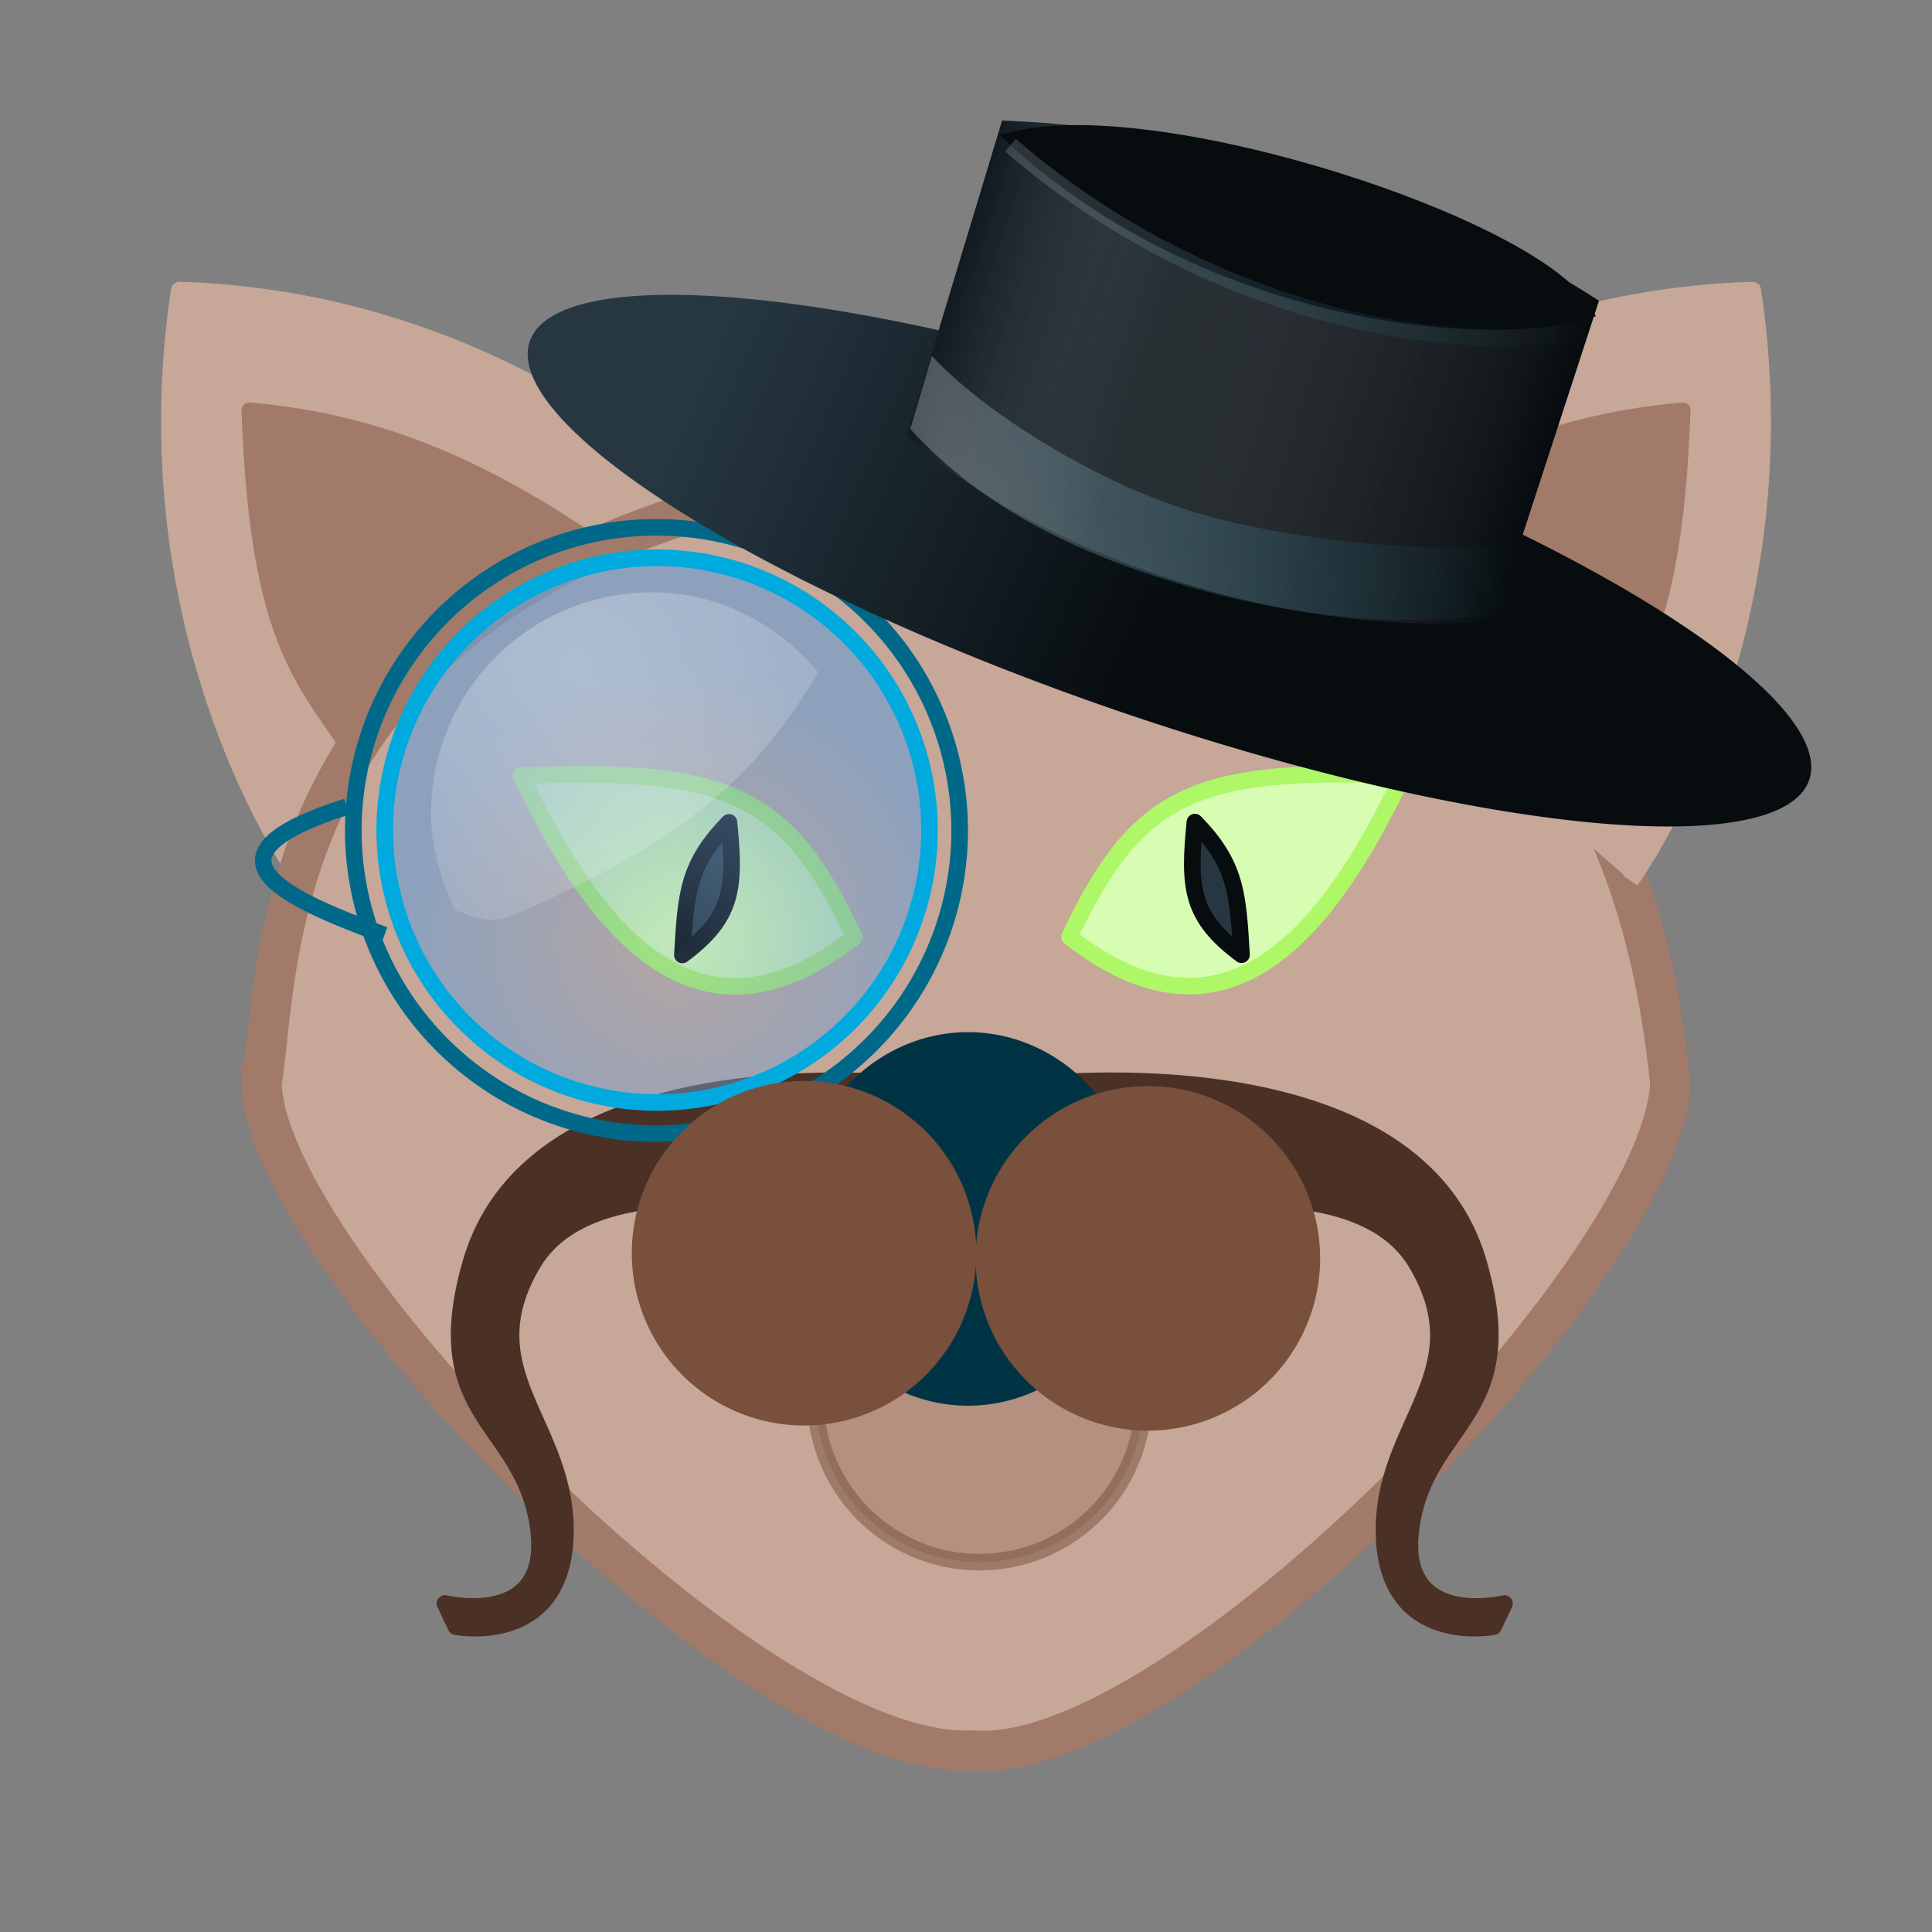 <?xml version="1.0" encoding="UTF-8" standalone="no"?>
<svg
   xmlns:osb="http://www.openswatchbook.org/uri/2009/osb"
   xmlns:dc="http://purl.org/dc/elements/1.1/"
   xmlns:cc="http://creativecommons.org/ns#"
   xmlns:rdf="http://www.w3.org/1999/02/22-rdf-syntax-ns#"
   xmlns:svg="http://www.w3.org/2000/svg"
   xmlns="http://www.w3.org/2000/svg"
   xmlns:xlink="http://www.w3.org/1999/xlink"
   xmlns:sodipodi="http://sodipodi.sourceforge.net/DTD/sodipodi-0.dtd"
   xmlns:inkscape="http://www.inkscape.org/namespaces/inkscape"
   inkscape:export-ydpi="96"
   inkscape:export-xdpi="96"
   inkscape:export-filename="/home/ochosi/Nerdstuff/xfce/catfish/data/media/48x48/org.xfce.catfish.png"
   inkscape:version="0.92.4 (5da689c313, 2019-01-14)"
   sodipodi:docname="org.xfce.catfish.svg"
   viewBox="0 0 48 48"
   style="display:inline;enable-background:new"
   version="1.0"
   id="svg11300"
   height="48"
   width="48">
  <rect x="0" y="0" width="48" height="48" fill="#808080" stroke="none"/>
  <sodipodi:namedview
     inkscape:document-rotation="0"
     inkscape:snap-nodes="false"
     inkscape:guide-bbox="true"
     showguides="false"
     inkscape:lockguides="false"
     inkscape:current-layer="layer9"
     inkscape:window-maximized="1"
     inkscape:window-y="29"
     inkscape:window-x="0"
     inkscape:cy="26.957105"
     inkscape:cx="18.902101"
     inkscape:zoom="19.411615"
     showgrid="true"
     id="namedview44"
     inkscape:window-height="1387"
     inkscape:window-width="2560"
     inkscape:pageshadow="2"
     inkscape:pageopacity="0"
     guidetolerance="10"
     gridtolerance="10"
     objecttolerance="10"
     borderopacity="1"
     bordercolor="#666666"
     pagecolor="#ffffff">
    <inkscape:grid
       empspacing="4"
       id="grid4761"
       type="xygrid" />
  </sodipodi:namedview>
  <title
     id="title4162">Adwaita Icon Template</title>
  <defs
     id="defs3">
    <linearGradient
       id="linearGradient964">
      <stop
         id="stop960"
         offset="0"
         style="stop-color:#070c0f;stop-opacity:1" />
      <stop
         style="stop-color:#d2d8dc;stop-opacity:0.307"
         offset="0.336"
         id="stop966" />
      <stop
         id="stop962"
         offset="1"
         style="stop-color:#070c0f;stop-opacity:1" />
    </linearGradient>
    <linearGradient
       id="linearGradient1051"
       inkscape:collect="always">
      <stop
         id="stop1047"
         offset="0"
         style="stop-color:#263742;stop-opacity:1" />
      <stop
         id="stop1049"
         offset="1"
         style="stop-color:#070c0f;stop-opacity:1" />
    </linearGradient>
    <linearGradient
       id="linearGradient1043"
       inkscape:collect="always">
      <stop
         id="stop1039"
         offset="0"
         style="stop-color:#bcc5ca;stop-opacity:1" />
      <stop
         id="stop1041"
         offset="1"
         style="stop-color:#00aade;stop-opacity:0;" />
    </linearGradient>
    <linearGradient
       id="linearGradient1027"
       inkscape:collect="always">
      <stop
         id="stop1023"
         offset="0"
         style="stop-color:#006888;stop-opacity:1;" />
      <stop
         id="stop1025"
         offset="1"
         style="stop-color:#003445;stop-opacity:1" />
    </linearGradient>
    <linearGradient
       id="linearGradient985">
      <stop
         id="stop981"
         offset="0"
         style="stop-color:#bcc5ca;stop-opacity:1" />
      <stop
         id="stop983"
         offset="1"
         style="stop-color:#758087;stop-opacity:1" />
    </linearGradient>
    <linearGradient
       id="linearGradient979">
      <stop
         style="stop-color:#485e6b;stop-opacity:1"
         offset="0"
         id="stop975" />
      <stop
         style="stop-color:#d2d8dc;stop-opacity:1"
         offset="1"
         id="stop977" />
    </linearGradient>
    <linearGradient
       id="linearGradient1646">
      <stop
         id="stop1642"
         offset="0"
         style="stop-color:#f1f3f5;stop-opacity:1" />
      <stop
         id="stop1644"
         offset="1"
         style="stop-color:#c9c9c9;stop-opacity:1;" />
    </linearGradient>
    <linearGradient
       id="linearGradient2384">
      <stop
         style="stop-color:#263742;stop-opacity:1"
         offset="0"
         id="stop2380" />
      <stop
         style="stop-color:#485e6b;stop-opacity:1"
         offset="1"
         id="stop2382" />
    </linearGradient>
    <linearGradient
       id="linearGradient2378">
      <stop
         id="stop2374"
         offset="0"
         style="stop-color:#61757f;stop-opacity:1" />
      <stop
         id="stop2376"
         offset="1"
         style="stop-color:#344958;stop-opacity:1" />
    </linearGradient>
    <linearGradient
       id="linearGradient2372">
      <stop
         id="stop2368"
         offset="0"
         style="stop-color:#61757f;stop-opacity:1" />
      <stop
         id="stop2370"
         offset="1"
         style="stop-color:#485e6b;stop-opacity:1" />
    </linearGradient>
    <linearGradient
       osb:paint="gradient"
       id="linearGradient1020">
      <stop
         id="stop1016"
         offset="0"
         style="stop-color:#ffffff;stop-opacity:1;" />
      <stop
         id="stop1018"
         offset="1"
         style="stop-color:#ffffff;stop-opacity:0.094" />
    </linearGradient>
    <clipPath
       clipPathUnits="userSpaceOnUse"
       id="clipPath2213">
      <rect
         style="display:inline;opacity:1;vector-effect:none;fill:none;fill-opacity:1;stroke:#000000;stroke-width:1;stroke-linecap:butt;stroke-linejoin:miter;stroke-miterlimit:4;stroke-dasharray:none;stroke-dashoffset:0;stroke-opacity:1;marker:none;marker-start:none;marker-mid:none;marker-end:none;paint-order:normal;enable-background:new"
         id="rect2215"
         width="16"
         height="56"
         x="160"
         y="-188"
         rx="8"
         ry="8" />
    </clipPath>
    <linearGradient
       id="linearGradient1351-3">
      <stop
         style="stop-color:#d5d3cf;stop-opacity:1"
         offset="0"
         id="stop1347" />
      <stop
         style="stop-color:#ffffff;stop-opacity:1"
         offset="1"
         id="stop1349-6" />
    </linearGradient>
    <clipPath
       clipPathUnits="userSpaceOnUse"
       id="clipPath1609-7-1-4">
      <path
         id="path1611-5-5-4"
         d="m 252,116 28,-28 v -8 h -36 v 36 z"
         style="fill:#e74747;stroke:none;stroke-width:0.25px;stroke-linecap:butt;stroke-linejoin:miter;stroke-opacity:1"
         inkscape:connector-curvature="0" />
    </clipPath>
    <linearGradient
       id="linearGradient4871">
      <stop
         style="stop-color:#674001;stop-opacity:1;"
         offset="0"
         id="stop4873" />
      <stop
         style="stop-color:#9a640d;stop-opacity:1;"
         offset="1"
         id="stop4875" />
    </linearGradient>
    <linearGradient
       id="linearGradient4885">
      <stop
         style="stop-color:#e9b96e;stop-opacity:1;"
         offset="0"
         id="stop4887" />
      <stop
         style="stop-color:#8f5902;stop-opacity:1;"
         offset="1"
         id="stop4889" />
    </linearGradient>
    <linearGradient
       id="linearGradient6653">
      <stop
         style="stop-color:#ffffff;stop-opacity:1;"
         offset="0"
         id="stop6655" />
      <stop
         style="stop-color:#c9c9c9;stop-opacity:1;"
         offset="1"
         id="stop6657" />
    </linearGradient>
    <linearGradient
       id="linearGradient4855-5">
      <stop
         id="stop4857"
         offset="0"
         style="stop-color:#555753;stop-opacity:1;" />
      <stop
         id="stop4859"
         offset="1"
         style="stop-color:#babdb6;stop-opacity:1;" />
    </linearGradient>
    <linearGradient
       id="linearGradient4454">
      <stop
         style="stop-color:#729fcf;stop-opacity:0.208;"
         offset="0"
         id="stop4456" />
      <stop
         style="stop-color:#729fcf;stop-opacity:0.676;"
         offset="1"
         id="stop4458" />
    </linearGradient>
    <linearGradient
       id="linearGradient4467">
      <stop
         style="stop-color:#ffffff;stop-opacity:1;"
         offset="0"
         id="stop4469" />
      <stop
         style="stop-color:#ffffff;stop-opacity:0.248;"
         offset="1"
         id="stop4471" />
    </linearGradient>
    <linearGradient
       gradientTransform="matrix(2.823,0,0,2.823,5.56,189.668)"
       y2="22.5"
       x2="20.5"
       y1="29.101"
       x1="20.5"
       gradientUnits="userSpaceOnUse"
       id="linearGradient6447-9"
       xlink:href="#linearGradient4885" />
    <linearGradient
       gradientUnits="userSpaceOnUse"
       y2="14.473"
       x2="41.535"
       y1="14.473"
       x1="7.393"
       id="linearGradient6683-0"
       xlink:href="#linearGradient1646" />
    <linearGradient
       gradientUnits="userSpaceOnUse"
       y2="9.417"
       x2="32.964"
       y1="9.417"
       x1="16.5"
       id="linearGradient6695-5"
       xlink:href="#linearGradient6653" />
    <radialGradient
       r="8.309"
       fy="21.818"
       fx="18.241"
       cy="21.818"
       cx="18.241"
       gradientUnits="userSpaceOnUse"
       id="radialGradient6479-9"
       xlink:href="#linearGradient4454" />
    <radialGradient
       r="6.656"
       fy="13.078"
       fx="15.414"
       cy="13.078"
       cx="15.414"
       gradientTransform="matrix(1.631,0,0,1.417,-12.03,-2.035)"
       gradientUnits="userSpaceOnUse"
       id="radialGradient6489-67"
       xlink:href="#linearGradient4467" />
    <linearGradient
       gradientTransform="matrix(2.191,1.025,-1.025,2.191,37.864,157.822)"
       gradientUnits="userSpaceOnUse"
       y2="14.473"
       x2="41.535"
       y1="14.473"
       x1="7.393"
       id="linearGradient6683-5"
       xlink:href="#linearGradient1027" />
    <linearGradient
       gradientUnits="userSpaceOnUse"
       y2="9.417"
       x2="32.964"
       y1="9.417"
       x1="16.5"
       id="linearGradient6695-60"
       xlink:href="#linearGradient6653" />
    <radialGradient
       gradientTransform="matrix(0.814,0,0,0.814,1.762,178.187)"
       r="8.309"
       fy="21.818"
       fx="18.241"
       cy="21.818"
       cx="18.241"
       gradientUnits="userSpaceOnUse"
       id="radialGradient6479-2"
       xlink:href="#linearGradient4454" />
    <radialGradient
       r="6.656"
       fy="13.078"
       fx="15.414"
       cy="13.078"
       cx="15.414"
       gradientTransform="matrix(1.51,0,0,1.311,-9.206,171.991)"
       gradientUnits="userSpaceOnUse"
       id="radialGradient6489-7"
       xlink:href="#linearGradient4467" />
    <linearGradient
       gradientUnits="userSpaceOnUse"
       y2="9.655"
       x2="27.851"
       y1="8.375"
       x1="7.169"
       id="linearGradient1053"
       xlink:href="#linearGradient1051"
       inkscape:collect="always" />
    <linearGradient
       gradientTransform="matrix(0.409,-0.053,0.059,0.432,-15.288,98.015)"
       gradientUnits="userSpaceOnUse"
       y2="214.727"
       x2="77.792"
       y1="198.225"
       x1="52.214"
       id="linearGradient1061"
       xlink:href="#linearGradient1051"
       inkscape:collect="always" />
    <linearGradient
       gradientTransform="matrix(0.409,-0.055,0.055,0.409,-13.537,103.138)"
       y2="195.95"
       x2="101.818"
       y1="195.95"
       x1="68.446"
       gradientUnits="userSpaceOnUse"
       id="linearGradient1024"
       xlink:href="#linearGradient1043"
       inkscape:collect="always" />
    <linearGradient
       y2="9.655"
       x2="27.851"
       y1="8.375"
       x1="7.169"
       gradientUnits="userSpaceOnUse"
       id="linearGradient940"
       xlink:href="#linearGradient1051"
       inkscape:collect="always" />
    <linearGradient
       y2="9.655"
       x2="27.851"
       y1="8.375"
       x1="7.169"
       gradientUnits="userSpaceOnUse"
       id="linearGradient942"
       xlink:href="#linearGradient1051"
       inkscape:collect="always" />
    <linearGradient
       gradientUnits="userSpaceOnUse"
       y2="9.417"
       x2="32.5"
       y1="9.417"
       x1="16.964"
       id="linearGradient958"
       xlink:href="#linearGradient964"
       inkscape:collect="always" />
    <linearGradient
       y2="195.95"
       x2="101.818"
       y1="195.95"
       x1="68.446"
       gradientTransform="matrix(0.409,-0.055,0.055,0.409,-15.186,109.735)"
       gradientUnits="userSpaceOnUse"
       id="linearGradient989"
       xlink:href="#linearGradient1043"
       inkscape:collect="always" />
    <linearGradient
       y2="9.417"
       x2="32.5"
       y1="9.417"
       x1="16.964"
       gradientUnits="userSpaceOnUse"
       id="linearGradient945"
       xlink:href="#linearGradient964"
       inkscape:collect="always" />
    <linearGradient
       y2="9.417"
       x2="32.5"
       y1="9.417"
       x1="16.964"
       gradientUnits="userSpaceOnUse"
       id="linearGradient947"
       xlink:href="#linearGradient964"
       inkscape:collect="always" />
  </defs>
  <g
     id="layer1"
     style="display:inline;enable-background:new"
     transform="translate(0.239,-172.61)">
    <g
       id="layer2"
       style="display:none">
      <g
         style="display:inline;enable-background:new"
         id="g9211">
        <rect
           y="172"
           x="9.2651362e-08"
           height="128"
           width="128"
           id="rect13805"
           style="display:inline;overflow:visible;visibility:visible;fill:#f0f0f0;fill-opacity:1;fill-rule:nonzero;stroke:none;stroke-width:0.5;marker:none;enable-background:accumulate" />
        <circle
           style="display:inline;opacity:0.1;vector-effect:none;fill:none;fill-opacity:1;stroke:#000000;stroke-width:0.99;stroke-linecap:butt;stroke-linejoin:miter;stroke-miterlimit:4;stroke-dasharray:0.99, 0.99;stroke-dashoffset:0;stroke-opacity:1;marker:none;marker-start:none;marker-mid:none;marker-end:none;paint-order:normal;enable-background:new"
           id="circle2892"
           r="59.504"
           cy="236"
           cx="64" />
        <rect
           style="display:inline;opacity:0.1;vector-effect:none;fill:none;fill-opacity:1;stroke:#000000;stroke-width:0.99;stroke-linecap:butt;stroke-linejoin:miter;stroke-miterlimit:4;stroke-dasharray:0.99, 0.99;stroke-dashoffset:0;stroke-opacity:1;marker:none;marker-start:none;marker-mid:none;marker-end:none;paint-order:normal;enable-background:new"
           id="rect2894"
           width="87.01"
           height="111.01"
           x="20.495"
           y="180.495"
           rx="8.701"
           ry="7.929" />
        <rect
           style="display:inline;opacity:0.1;vector-effect:none;fill:none;fill-opacity:1;stroke:#000000;stroke-width:0.99;stroke-linecap:butt;stroke-linejoin:miter;stroke-miterlimit:4;stroke-dasharray:0.99, 0.99;stroke-dashoffset:0;stroke-opacity:1;marker:none;marker-start:none;marker-mid:none;marker-end:none;paint-order:normal;enable-background:new"
           id="rect2896"
           width="103.01"
           height="103.01"
           x="12.495"
           y="184.495"
           rx="7.924"
           ry="7.924" />
        <rect
           style="display:inline;opacity:0.1;vector-effect:none;fill:none;fill-opacity:1;stroke:#000000;stroke-width:0.99;stroke-linecap:butt;stroke-linejoin:miter;stroke-miterlimit:4;stroke-dasharray:0.99, 0.99;stroke-dashoffset:0;stroke-opacity:1;marker:none;marker-start:none;marker-mid:none;marker-end:none;paint-order:normal;enable-background:new"
           id="rect2898"
           width="111.01"
           height="87.01"
           x="8.495"
           y="200.495"
           rx="7.929"
           ry="8.701" />
        <path
           style="display:inline;fill:none;stroke:#62a0ea;stroke-width:2;stroke-linecap:butt;stroke-linejoin:miter;stroke-miterlimit:4;stroke-dasharray:none;stroke-opacity:1;enable-background:new"
           d="M 2.6203015e-5,289 H 128"
           id="path2900"
           inkscape:connector-curvature="0" />
      </g>
    </g>
    <g
       id="layer9"
       style="display:inline">
      <path
         inkscape:connector-curvature="0"
         style="fill:#c6a798;fill-rule:evenodd;stroke:#c6a798;stroke-width:0.425;stroke-linecap:butt;stroke-linejoin:round;stroke-miterlimit:4;stroke-dasharray:none;stroke-opacity:1"
         d="m 17.616,185.454 c -3.322,-3.093 -7.955,-5.466 -13.395,-5.631 -1.032,6.83 1.413,12.313 3.033,14.667"
         id="path3413-5" />
      <path
         inkscape:connector-curvature="0"
         style="fill:#a17a69;fill-rule:evenodd;stroke:#a17a69;stroke-width:0.374;stroke-linecap:butt;stroke-linejoin:round;stroke-miterlimit:4;stroke-dasharray:none;stroke-opacity:1"
         d="m 14.655,186.197 c -2.652,-1.814 -5.256,-3.105 -8.707,-3.4 0.208,5.961 1.428,6.739 2.68,8.713"
         id="path3451-9" />
      <path
         inkscape:connector-curvature="0"
         style="fill:#c6a798;fill-opacity:1;fill-rule:evenodd;stroke:#a17a69;stroke-width:1;stroke-linecap:butt;stroke-linejoin:miter;stroke-miterlimit:4;stroke-dasharray:none;stroke-opacity:1"
         d="m 6.262,199.533 c 0.499,-3.073 -0.049,-14.207 17.767,-15.42 12.06,1.807 16.319,6.59 17.231,15.42 -0.252,4.718 -12.333,16.993 -17.321,16.566 -5.386,0.314 -17.597,-12.254 -17.678,-16.566 z"
         id="path4752-2" />
      <path
         sodipodi:nodetypes="cssccsscc"
         inkscape:connector-curvature="0"
         style="display:inline;overflow:visible;visibility:visible;fill:#4a3025;fill-opacity:1;fill-rule:evenodd;stroke:#4a3025;stroke-width:0.412;stroke-linecap:round;stroke-linejoin:round;stroke-miterlimit:4;stroke-dasharray:none;stroke-dashoffset:0;stroke-opacity:1;marker:none;marker-start:none;marker-mid:none;marker-end:none"
         d="m 24.973,199.595 c 0,0 9.874,-1.329 11.524,4.39 1.107,3.836 -1.278,3.934 -1.669,6.528 -0.391,2.594 2.312,1.935 2.312,1.935 l -0.272,0.576 c 0,0 -2.635,0.515 -2.72,-2.265 -0.085,-2.779 2.429,-4.037 0.796,-6.775 -1.632,-2.738 -7.705,-1.133 -7.705,-1.133 z"
         id="path4744-9" />
      <path
         inkscape:connector-curvature="0"
         style="opacity:0.517;fill:#a17a69;fill-opacity:1;fill-rule:evenodd;stroke:#79503c;stroke-width:0.412;stroke-linecap:round;stroke-linejoin:round;stroke-miterlimit:4;stroke-dasharray:none;stroke-opacity:1"
         id="path4793-7"
         d="m 28.168,207.347 a 4.074,4.074 0 1 1 -8.148,0 4.074,4.074 0 1 1 8.148,0 z" />
      <path
         id="path1046"
         d="m 22.982,199.595 c 0,0 -9.874,-1.329 -11.524,4.39 -1.107,3.836 1.278,3.934 1.669,6.528 0.391,2.594 -2.312,1.935 -2.312,1.935 l 0.272,0.576 c 0,0 2.635,0.515 2.72,-2.265 0.085,-2.779 -2.429,-4.037 -0.796,-6.775 1.632,-2.738 7.705,-1.133 7.705,-1.133 z"
         style="display:inline;overflow:visible;visibility:visible;fill:#4a3025;fill-opacity:1;fill-rule:evenodd;stroke:#4a3025;stroke-width:0.412;stroke-linecap:round;stroke-linejoin:round;stroke-miterlimit:4;stroke-dasharray:none;stroke-dashoffset:0;stroke-opacity:1;marker:none;marker-start:none;marker-mid:none;marker-end:none"
         inkscape:connector-curvature="0"
         sodipodi:nodetypes="cssccsscc" />
      <path
         inkscape:connector-curvature="0"
         style="display:inline;overflow:visible;visibility:visible;fill:none;fill-opacity:1;fill-rule:evenodd;stroke:#006888;stroke-width:0.412;stroke-linecap:round;stroke-linejoin:round;stroke-miterlimit:4;stroke-dasharray:none;stroke-dashoffset:0;stroke-opacity:1;marker:none;marker-start:none;marker-mid:none;marker-end:none"
         id="path1500-0"
         d="m 23.603,193.243 a 7.532,7.532 0 1 1 -15.064,0 7.532,7.532 0 1 1 15.064,0 z" />
      <path
         inkscape:connector-curvature="0"
         style="fill:#003445;fill-opacity:1;fill-rule:evenodd;stroke:#003445;stroke-width:0.412;stroke-linecap:round;stroke-linejoin:round;stroke-miterlimit:4;stroke-dasharray:none;stroke-opacity:1"
         id="path3425-6"
         d="m 27.867,202.894 a 4.055,4.366 0 1 1 -8.109,0 4.055,4.366 0 1 1 8.109,0 z" />
      <path
         id="path4831-2"
         d="m 26.331,195.885 c 3.813,2.996 6.364,0.046 8.281,-4.007 -5.197,-0.21 -6.607,0.47 -8.281,4.007 z"
         style="fill:#d7fdb2;fill-rule:evenodd;stroke:#aef766;stroke-width:0.412;stroke-linecap:butt;stroke-linejoin:round;stroke-miterlimit:4;stroke-dasharray:none;stroke-opacity:1"
         inkscape:connector-curvature="0" />
      <path
         id="path996"
         d="m 29.906,185.454 c 3.322,-3.093 7.955,-5.466 13.395,-5.631 1.032,6.83 -1.413,12.313 -3.033,14.667"
         style="fill:#c6a798;fill-rule:evenodd;stroke:#c6a798;stroke-width:0.425;stroke-linecap:butt;stroke-linejoin:round;stroke-miterlimit:4;stroke-dasharray:none;stroke-opacity:1"
         inkscape:connector-curvature="0" />
      <path
         id="path4833-9"
         d="m 29.448,193.035 c -0.165,1.641 -0.096,2.363 1.158,3.295 -0.087,-1.515 -0.132,-2.249 -1.158,-3.295 z"
         style="fill:#263742;fill-rule:evenodd;stroke:#070c0f;stroke-width:0.412;stroke-linecap:butt;stroke-linejoin:round;stroke-miterlimit:4;stroke-dasharray:none;stroke-opacity:1"
         inkscape:connector-curvature="0" />
      <path
         id="path998"
         d="m 32.867,186.197 c 2.652,-1.814 5.256,-3.105 8.707,-3.4 -0.208,5.961 -1.428,6.739 -2.68,8.713"
         style="fill:#a17a69;fill-rule:evenodd;stroke:#a17a69;stroke-width:0.374;stroke-linecap:butt;stroke-linejoin:round;stroke-miterlimit:4;stroke-dasharray:none;stroke-opacity:1"
         inkscape:connector-curvature="0" />
      <path
         inkscape:connector-curvature="0"
         d="M 44.723,191.945 A 16.801,3.946 18.922 1 1 12.909,181.134 16.801,3.946 18.922 1 1 44.723,191.945 Z"
         id="path4899-3"
         style="fill:url(#linearGradient1061);fill-opacity:1;fill-rule:evenodd;stroke:none;stroke-width:0.412;stroke-linecap:round;stroke-linejoin:round;stroke-miterlimit:4;stroke-dasharray:none;stroke-opacity:1" />
      <g
         id="g4924-9"
         style="fill:url(#linearGradient1053);fill-opacity:1;stroke:none;stroke-width:0.413;stroke-miterlimit:4;stroke-dasharray:none"
         transform="matrix(0.951,0.299,-0.299,0.951,10.063,165.644)">
        <g
           id="g4921-4"
           style="fill:url(#linearGradient942);fill-opacity:1;stroke:none;stroke-width:0.413;stroke-miterlimit:4;stroke-dasharray:none">
          <path
             inkscape:connector-curvature="0"
             style="opacity:1;fill:url(#linearGradient940);fill-opacity:1;fill-rule:evenodd;stroke:none;stroke-width:0.413;stroke-linecap:butt;stroke-linejoin:miter;stroke-miterlimit:4;stroke-dasharray:none;stroke-opacity:1"
             d="M 16.964,5.143 C 20.456,4.175 26.666,3.349 32.5,4.964 l -0.089,8.393 c -4.978,2.06 -11.567,1.739 -15.357,0 z"
             id="path4895-7" />
        </g>
      </g>
      <path
         inkscape:connector-curvature="0"
         style="fill:none;fill-rule:evenodd;stroke:#006888;stroke-width:0.412;stroke-linecap:butt;stroke-linejoin:round;stroke-miterlimit:4;stroke-dasharray:none;stroke-opacity:1"
         d="m 8.375,192.651 c -3.768,1.196 -1.76,2.204 0.937,3.19"
         id="path4391-5" />
      <path
         inkscape:connector-curvature="0"
         style="fill:#d7fdb2;fill-rule:evenodd;stroke:#aef766;stroke-width:0.412;stroke-linecap:butt;stroke-linejoin:round;stroke-miterlimit:4;stroke-dasharray:none;stroke-opacity:1"
         d="m 20.989,195.89 c -3.813,2.996 -6.364,0.046 -8.281,-4.007 5.197,-0.21 6.607,0.47 8.281,4.007 z"
         id="path4803-1" />
      <path
         inkscape:connector-curvature="0"
         style="fill:#263742;fill-rule:evenodd;stroke:#070c0f;stroke-width:0.412;stroke-linecap:butt;stroke-linejoin:round;stroke-miterlimit:4;stroke-dasharray:none;stroke-opacity:1"
         d="m 17.872,193.041 c 0.165,1.641 0.096,2.363 -1.158,3.295 0.087,-1.515 0.132,-2.249 1.158,-3.295 z"
         id="path4805-06" />
      <path
         inkscape:connector-curvature="0"
         style="visibility:visible;fill:url(#radialGradient6479-2);fill-opacity:1;fill-rule:evenodd;stroke:#00aade;stroke-width:0.412;stroke-linecap:round;stroke-linejoin:round;stroke-miterlimit:4;stroke-dasharray:none;stroke-dashoffset:0;stroke-opacity:1;marker:none;marker-start:none;marker-mid:none;marker-end:none"
         id="path5146-3"
         d="m 22.853,193.235 a 6.766,6.766 0 1 1 -13.533,0 6.766,6.766 0 1 1 13.533,0 z" />
      <path
         inkscape:connector-curvature="0"
         style="fill:#79503c;fill-opacity:1;fill-rule:evenodd;stroke:#79503c;stroke-width:0.412;stroke-linecap:round;stroke-linejoin:round;stroke-miterlimit:4;stroke-dasharray:none;stroke-opacity:1"
         id="path3417-2"
         d="m 23.812,203.746 a 4.074,4.074 0 1 1 -8.148,0 4.074,4.074 0 1 1 8.148,0 z" />
      <path
         inkscape:connector-curvature="0"
         style="display:inline;overflow:visible;visibility:visible;opacity:0.3;fill:url(#radialGradient6489-7);fill-opacity:1;fill-rule:evenodd;stroke:none;stroke-width:0.412;stroke-linecap:round;stroke-linejoin:round;stroke-miterlimit:4;stroke-dasharray:none;stroke-dashoffset:0;stroke-opacity:1;marker:none;marker-start:none;marker-mid:none;marker-end:none"
         d="m 15.959,187.326 c -3.032,0 -5.488,2.455 -5.488,5.487 0,0.876 0.245,1.681 0.61,2.416 0.729,0.269 0.954,0.347 1.703,0.007 3.326,-1.514 5.483,-2.831 7.308,-5.923 -1.008,-1.191 -2.451,-1.987 -4.133,-1.987 z"
         id="path5148-0" />
      <path
         inkscape:connector-curvature="0"
         style="fill:#79503c;fill-opacity:1;fill-rule:evenodd;stroke:#79503c;stroke-width:0.412;stroke-linecap:round;stroke-linejoin:round;stroke-miterlimit:4;stroke-dasharray:none;stroke-opacity:1"
         id="path4789-61"
         d="m 32.353,203.874 a 4.074,4.074 0 1 1 -8.148,0 4.074,4.074 0 1 1 8.148,0 z" />
      <g
         transform="matrix(0.951,0.299,-0.299,0.951,10.063,165.644)"
         style="opacity:0.392;fill:url(#linearGradient958);fill-opacity:1;stroke:none;stroke-width:0.413;stroke-miterlimit:4;stroke-dasharray:none"
         id="g1004">
        <g
           style="fill:url(#linearGradient947);fill-opacity:1;stroke:none;stroke-width:0.413;stroke-miterlimit:4;stroke-dasharray:none"
           id="g1002">
          <path
             id="path1000"
             d="M 16.964,5.143 C 20.456,4.175 26.666,3.349 32.5,4.964 l -0.089,8.393 c -4.978,2.06 -11.567,1.739 -15.357,0 z"
             style="opacity:1;fill:url(#linearGradient945);fill-opacity:1;fill-rule:evenodd;stroke:none;stroke-width:0.413;stroke-linecap:butt;stroke-linejoin:miter;stroke-miterlimit:4;stroke-dasharray:none;stroke-opacity:1"
             inkscape:connector-curvature="0" />
        </g>
      </g>
      <path
         sodipodi:nodetypes="ccc"
         inkscape:connector-curvature="0"
         id="path4897-4"
         d="m 39.099,180.341 c -1.237,-2.114 -10.488,-5.125 -14.084,-4.267 4.699,4.283 11.439,5.011 14.084,4.267 z"
         style="opacity:1;fill:#070c0f;fill-opacity:1;fill-rule:evenodd;stroke:#070c0f;stroke-width:0.412;stroke-linecap:butt;stroke-linejoin:miter;stroke-miterlimit:4;stroke-dasharray:none;stroke-opacity:1" />
      <path
         id="path1020"
         d="m 24.866,176.219 c 4.985,4.295 11.003,5.249 14.33,4.598"
         style="opacity:0.228;fill:none;fill-opacity:1;fill-rule:evenodd;stroke:url(#linearGradient1024);stroke-width:0.412;stroke-linecap:butt;stroke-linejoin:miter;stroke-miterlimit:4;stroke-dasharray:none;stroke-opacity:1"
         inkscape:connector-curvature="0" />
      <path
         sodipodi:nodetypes="ccccccc"
         inkscape:connector-curvature="0"
         id="path987"
         d="m 22.914,181.451 -0.537,1.816 c 1.796,1.974 4.246,3.173 7.17,3.99 2.924,0.817 5.875,0.936 7.931,0.534 l -0.171,-1.667 c -1.27,0.249 -4.97,0.025 -7.627,-0.717 -2.657,-0.742 -5.556,-2.625 -6.767,-3.956 z"
         style="color:#000000;font-style:normal;font-variant:normal;font-weight:normal;font-stretch:normal;font-size:medium;line-height:normal;font-family:sans-serif;font-variant-ligatures:normal;font-variant-position:normal;font-variant-caps:normal;font-variant-numeric:normal;font-variant-alternates:normal;font-feature-settings:normal;text-indent:0;text-align:start;text-decoration:none;text-decoration-line:none;text-decoration-style:solid;text-decoration-color:#000000;letter-spacing:normal;word-spacing:normal;text-transform:none;writing-mode:lr-tb;direction:ltr;text-orientation:mixed;dominant-baseline:auto;baseline-shift:baseline;text-anchor:start;white-space:normal;shape-padding:0;clip-rule:nonzero;display:inline;overflow:visible;visibility:visible;opacity:0.353;isolation:auto;mix-blend-mode:normal;color-interpolation:sRGB;color-interpolation-filters:linearRGB;solid-color:#000000;solid-opacity:1;vector-effect:none;fill:url(#linearGradient989);fill-opacity:1;fill-rule:evenodd;stroke:none;stroke-width:2.474;stroke-linecap:butt;stroke-linejoin:miter;stroke-miterlimit:4;stroke-dasharray:none;stroke-dashoffset:0;stroke-opacity:1;color-rendering:auto;image-rendering:auto;shape-rendering:auto;text-rendering:auto;enable-background:accumulate" />
    </g>
  </g>
</svg>

